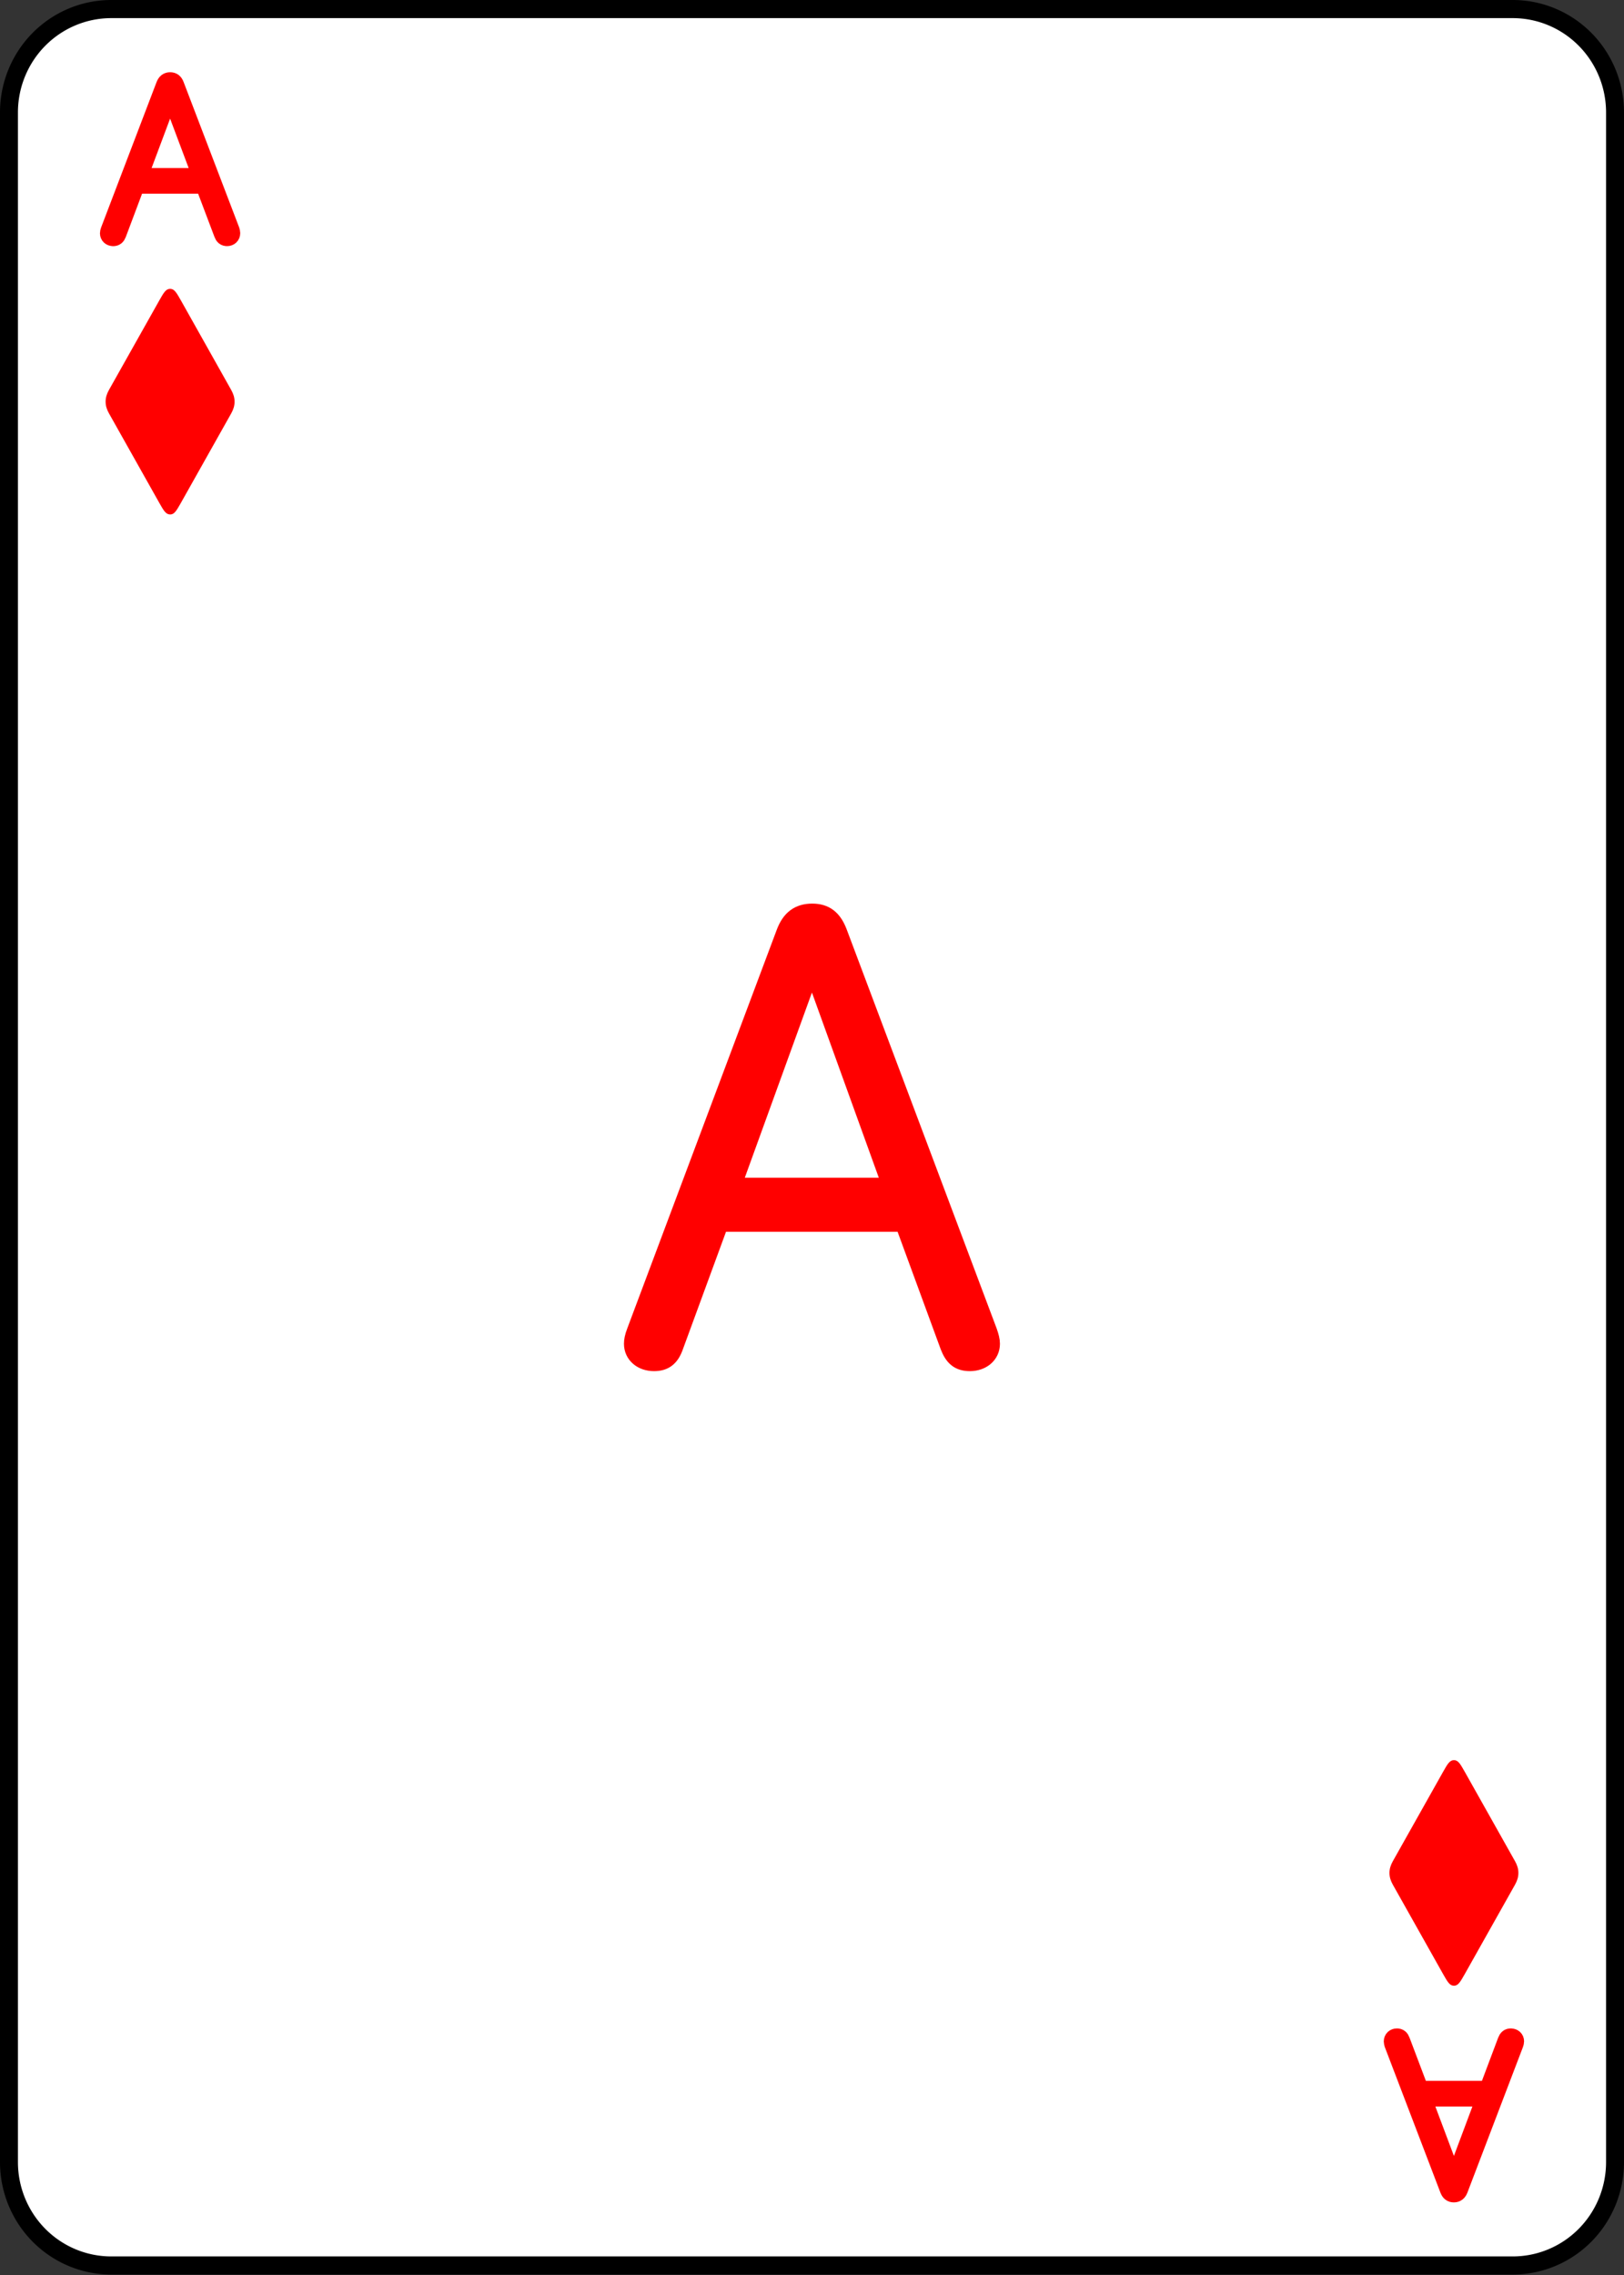 <?xml version="1.0" encoding="UTF-8" standalone="no"?>
<!-- Created with Inkscape (http://www.inkscape.org/) -->

<svg
   width="180"
   height="252"
   viewBox="0 0 47.625 66.675"
   version="1.1"
   id="svg1"
   inkscape:version="1.4 (e7c3feb1, 2024-10-09)"
   sodipodi:docname="All Cards - Diamonds.svg"
   xml:space="preserve"
   inkscape:export-filename="All Cards - Diamonds.png"
   inkscape:export-xdpi="96"
   inkscape:export-ydpi="96"
   inkscape:export-batch-path="Diamonds"
   inkscape:export-batch-name=""
   xmlns:inkscape="http://www.inkscape.org/namespaces/inkscape"
   xmlns:sodipodi="http://sodipodi.sourceforge.net/DTD/sodipodi-0.dtd"
   xmlns="http://www.w3.org/2000/svg"
   xmlns:svg="http://www.w3.org/2000/svg"><rect x="0" y="0" width="47.625" height="66.675" fill="#333333" stroke="none"/><sodipodi:namedview
     id="namedview1"
     pagecolor="#ffffff"
     bordercolor="#999999"
     borderopacity="1"
     inkscape:showpageshadow="2"
     inkscape:pageopacity="0"
     inkscape:pagecheckerboard="0"
     inkscape:deskcolor="#d1d1d1"
     inkscape:document-units="px"
     showgrid="true"
     inkscape:zoom="0.69002035"
     inkscape:cx="626.79311"
     inkscape:cy="261.58649"
     inkscape:window-width="1512"
     inkscape:window-height="836"
     inkscape:window-x="0"
     inkscape:window-y="38"
     inkscape:window-maximized="0"
     inkscape:current-layer="layer14"><inkscape:grid
       id="grid2"
       units="px"
       originx="-2.9979343e-05"
       originy="-3.0297853e-05"
       spacingx="0.265"
       spacingy="0.265"
       empcolor="#0099e5"
       empopacity="0.302"
       color="#0099e5"
       opacity="0.149"
       empspacing="5"
       enabled="true"
       visible="true" /></sodipodi:namedview><defs
     id="defs1"><inkscape:path-effect
       effect="fillet_chamfer"
       id="path-effect3"
       is_visible="true"
       lpeversion="1"
       nodesatellites_param="F,0,0,1,0,3,0,1 @ F,0,0,1,0,3,0,1 @ F,0,0,1,0,3,0,1 @ F,0,0,1,0,3,0,1"
       radius="0"
       unit="px"
       method="auto"
       mode="F"
       chamfer_steps="1"
       flexible="false"
       use_knot_distance="true"
       apply_no_radius="true"
       apply_with_radius="true"
       only_selected="false"
       hide_knots="false" /></defs><g
     inkscape:label="Ace"
     inkscape:groupmode="layer"
     id="layer1"
     transform="matrix(1,0,0,1.01,0.002,-0.002)"
     inkscape:export-filename="Diamonds/Ace.svg"
     inkscape:export-xdpi="96"
     inkscape:export-ydpi="96"><path
       style="fill:#ffffff;fill-opacity:1;stroke:#000000;stroke-width:0.526;stroke-linecap:round;stroke-linejoin:round;stroke-dasharray:none;stroke-opacity:1"
       id="rect1"
       width="47.099"
       height="65.476"
       x="0.261"
       y="0.265"
       inkscape:path-effect="#path-effect3"
       sodipodi:type="rect"
       d="M 3.261,0.265 H 44.36 a 3,3 45 0 1 3,3 V 62.741 a 3,3 135 0 1 -3,3 H 3.261 a 3,3 45 0 1 -3,-3 V 3.265 A 3,3 135 0 1 3.261,0.265 Z"
       inkscape:label="card" /><path
       style="font-weight:300;font-size:18.252px;font-family:'SF Pro Rounded';-inkscape-font-specification:'SF Pro Rounded Light';letter-spacing:-7.108px;word-spacing:0px;fill:#ff0000;stroke:#ff0000;stroke-width:0.526;stroke-linecap:round;stroke-linejoin:round"
       d="m 19.083,39.726 c 0.303,0 0.481,-0.134 0.597,-0.472 l 1.319,-3.592 h 5.374 l 1.319,3.592 c 0.125,0.33 0.294,0.472 0.606,0.472 0.356,0 0.615,-0.223 0.615,-0.535 0,-0.098 -0.027,-0.205 -0.08,-0.356 L 24.457,27.196 c -0.152,-0.401 -0.383,-0.579 -0.758,-0.579 -0.392,0 -0.633,0.187 -0.784,0.579 L 18.548,38.835 c -0.062,0.16 -0.08,0.267 -0.08,0.356 0,0.312 0.258,0.535 0.615,0.535 z m 2.273,-5.115 2.308,-6.363 h 0.053 l 2.299,6.363 z"
       id="text3-8-2"
       inkscape:label="center"
       transform="scale(1.005,0.995)"
       aria-label="A" /><path
       d="m 3.316,6.882 c 0.065,0 0.099,-0.028 0.127,-0.101 L 3.983,5.359 H 5.989 L 6.532,6.78 c 0.025,0.071 0.062,0.101 0.124,0.101 0.074,0 0.124,-0.046 0.124,-0.114 0,-0.018 -0.006,-0.046 -0.016,-0.077 L 5.136,2.474 C 5.105,2.394 5.062,2.361 4.987,2.361 c -0.074,0 -0.121,0.037 -0.152,0.117 L 3.211,6.691 c -0.012,0.037 -0.019,0.058 -0.019,0.08 0,0.064 0.05,0.11 0.124,0.11 z M 4.063,5.141 4.978,2.723 h 0.016 l 0.918,2.419 z"
       id="text1-4-0"
       style="font-weight:200;font-size:6.318px;font-family:'SF Pro Rounded';-inkscape-font-specification:'SF Pro Rounded, Ultra-Light';letter-spacing:-7.108px;word-spacing:0px;fill:#ff0000;stroke:#ff0000;stroke-width:0.526;stroke-linecap:round;stroke-linejoin:round"
       inkscape:label="top"
       aria-label="A" /><path
       d="m 44.305,59.125 c -0.065,0 -0.099,0.028 -0.127,0.101 l -0.54,1.421 h -2.006 l -0.543,-1.421 c -0.025,-0.071 -0.062,-0.101 -0.124,-0.101 -0.074,0 -0.124,0.046 -0.124,0.114 0,0.018 0.006,0.046 0.016,0.077 l 1.628,4.217 c 0.031,0.08 0.074,0.114 0.149,0.114 0.074,0 0.121,-0.037 0.152,-0.117 l 1.625,-4.214 c 0.012,-0.037 0.019,-0.058 0.019,-0.08 0,-0.064 -0.05,-0.11 -0.124,-0.11 z m -0.747,1.74 -0.915,2.419 h -0.015 L 41.71,60.865 Z"
       id="text1-4-0-7"
       style="font-weight:200;font-size:6.318px;font-family:'SF Pro Rounded';-inkscape-font-specification:'SF Pro Rounded, Ultra-Light';letter-spacing:-7.108px;word-spacing:0px;fill:#ff0000;stroke:#ff0000;stroke-width:0.526;stroke-linecap:round;stroke-linejoin:round"
       inkscape:label="bottom"
       aria-label="A" /><path
       d="m 4.988,14.931 c 0.123,0 0.186,-0.112 0.312,-0.331 l 1.479,-2.603 c 0.063,-0.112 0.098,-0.219 0.098,-0.339 0,-0.12 -0.035,-0.228 -0.098,-0.339 L 5.3,8.714 C 5.174,8.495 5.11,8.383 4.988,8.383 c -0.126,0 -0.189,0.112 -0.315,0.331 L 3.193,11.318 c -0.063,0.112 -0.098,0.219 -0.098,0.339 0,0.12 0.035,0.228 0.098,0.339 l 1.479,2.603 c 0.126,0.219 0.189,0.331 0.315,0.331 z"
       id="text4"
       style="font-weight:300;font-size:7.398px;line-height:0;font-family:'SF Pro Rounded';-inkscape-font-specification:'SF Pro Rounded Light';letter-spacing:0px;word-spacing:0px;text-orientation:upright;fill:#ff0000;stroke-width:0.526;stroke-linecap:round"
       inkscape:label="diamond-top"
       aria-label="♦" /><path
       d="m 42.637,57.623 c 0.123,0 0.186,-0.112 0.312,-0.331 l 1.479,-2.603 c 0.063,-0.112 0.098,-0.219 0.098,-0.339 0,-0.12 -0.035,-0.228 -0.098,-0.339 l -1.479,-2.603 c -0.126,-0.219 -0.189,-0.331 -0.312,-0.331 -0.126,0 -0.189,0.112 -0.315,0.331 l -1.479,2.603 c -0.063,0.112 -0.098,0.219 -0.098,0.339 0,0.12 0.035,0.228 0.098,0.339 l 1.479,2.603 c 0.126,0.219 0.189,0.331 0.315,0.331 z"
       id="text4-5"
       style="font-weight:300;font-size:7.398px;line-height:0;font-family:'SF Pro Rounded';-inkscape-font-specification:'SF Pro Rounded Light';letter-spacing:0px;word-spacing:0px;text-orientation:upright;fill:#ff0000;stroke-width:0.526;stroke-linecap:round"
       inkscape:label="diamond-bottom"
       aria-label="♦" /></g></svg>
